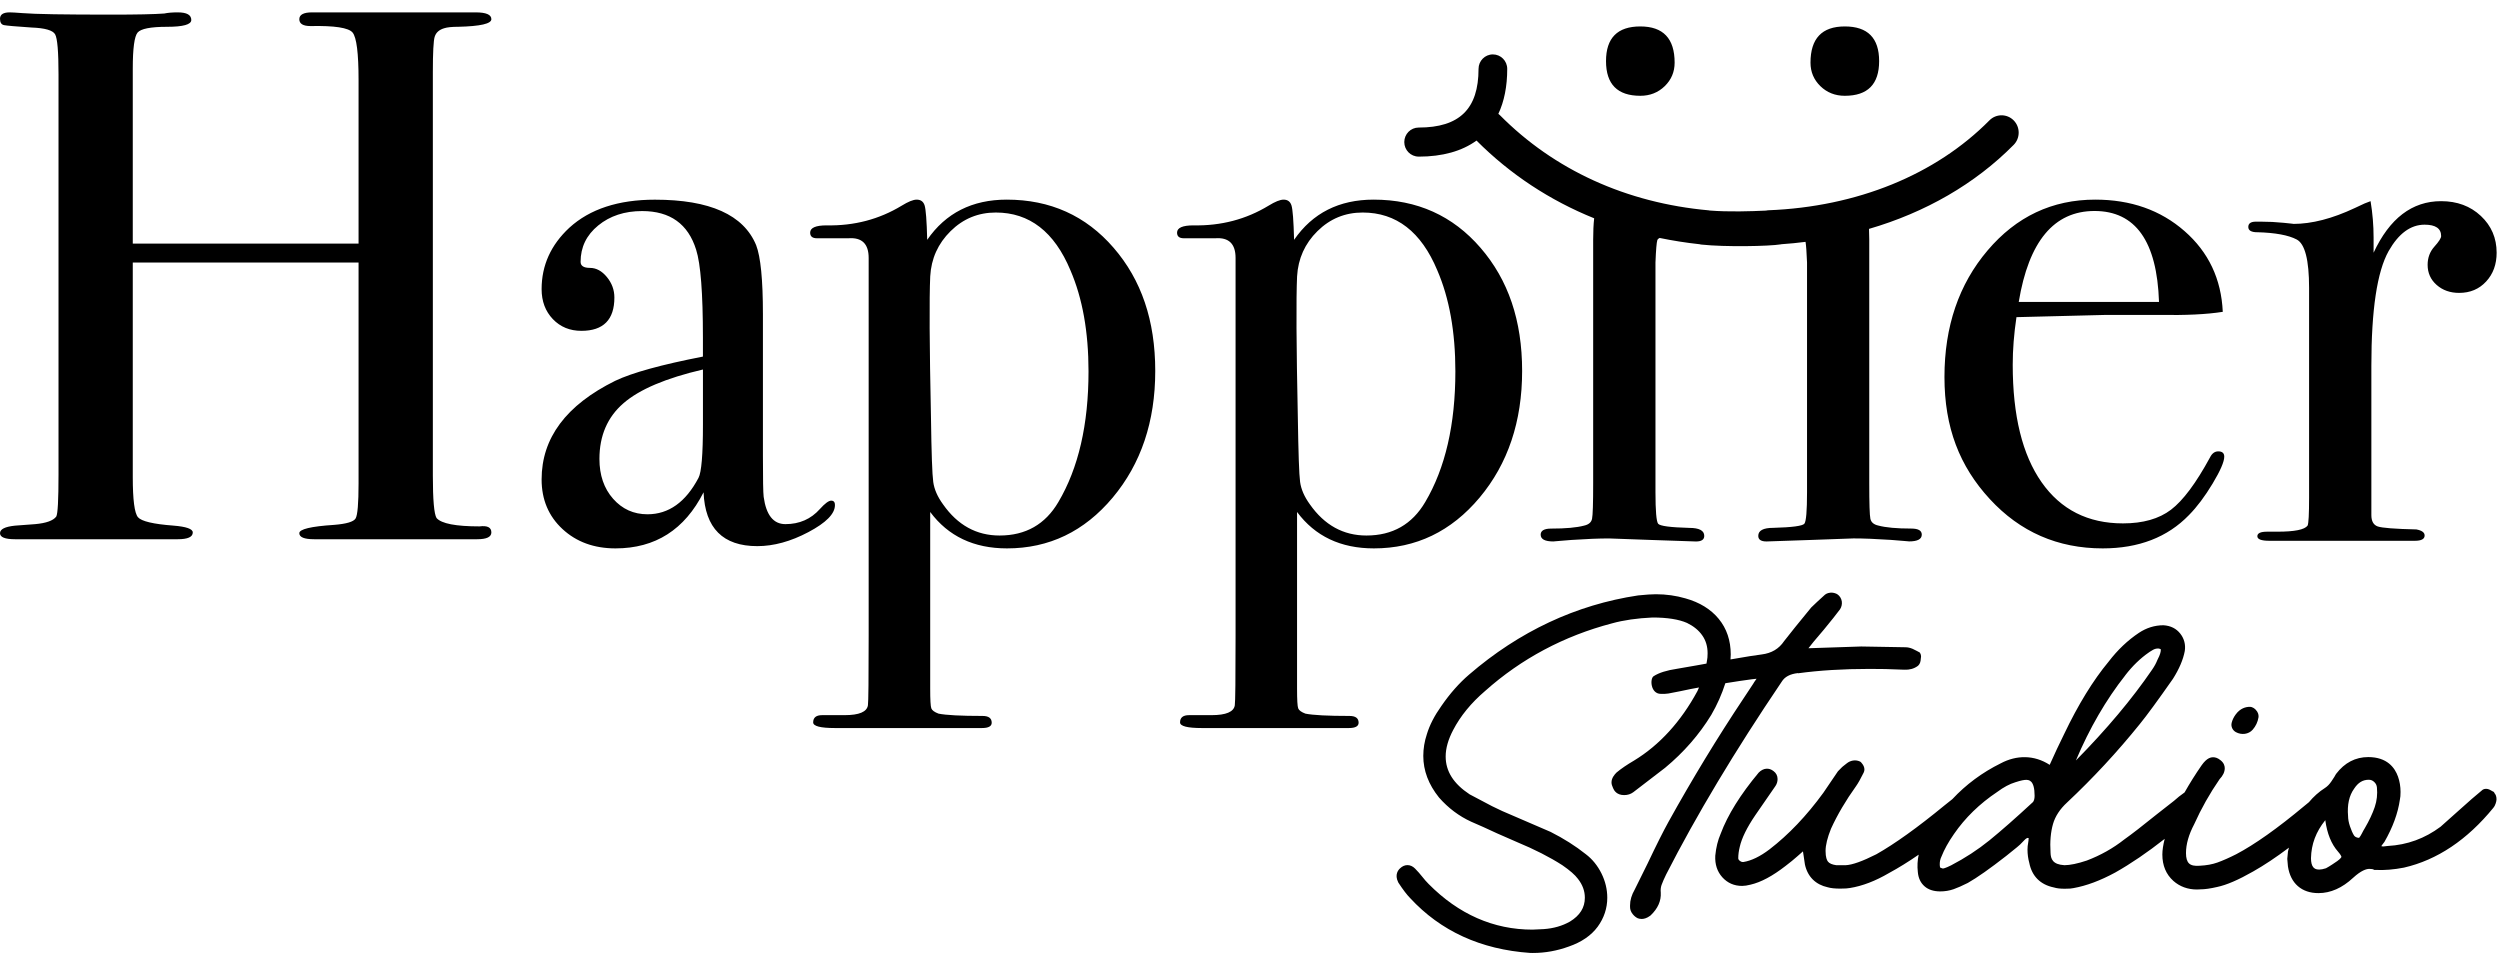 <svg width="101" height="39" viewBox="0 0 101 39" fill="none" xmlns="http://www.w3.org/2000/svg">
<path fill-rule="evenodd" clip-rule="evenodd" d="M17.942 1.142C17.741 1.203 17.614 1.316 17.564 1.48H17.562C17.512 1.643 17.487 2.124 17.487 2.919V19.214C17.487 20.194 17.537 20.765 17.637 20.929C17.836 21.155 18.415 21.266 19.372 21.266C19.691 21.226 19.851 21.306 19.851 21.511C19.851 21.694 19.659 21.785 19.279 21.785H12.692C12.292 21.785 12.092 21.703 12.092 21.541C12.092 21.379 12.56 21.266 13.498 21.205C13.997 21.165 14.286 21.079 14.366 20.946C14.446 20.812 14.486 20.339 14.486 19.524V10.606H5.364V19.273C5.364 20.192 5.434 20.733 5.575 20.897C5.717 21.06 6.191 21.173 7 21.234C7.524 21.276 7.788 21.367 7.788 21.511C7.788 21.694 7.586 21.785 7.182 21.785H0.606C0.202 21.785 6.10352e-05 21.703 6.10352e-05 21.541C6.10352e-05 21.379 0.202 21.278 0.606 21.236C0.869 21.215 1.141 21.195 1.425 21.175C1.869 21.134 2.15 21.033 2.272 20.87C2.334 20.767 2.364 20.197 2.364 19.157V3.009C2.364 2.09 2.319 1.55 2.227 1.387C2.137 1.225 1.818 1.132 1.273 1.112C0.647 1.07 0.277 1.038 0.167 1.016C0.055 0.996 6.10352e-05 0.908 6.10352e-05 0.758C6.10352e-05 0.586 0.132 0.5 0.394 0.5C0.476 0.5 0.647 0.51 0.909 0.53C1.415 0.572 2.606 0.591 4.484 0.591C5.515 0.591 6.233 0.576 6.636 0.546C6.778 0.515 6.96 0.5 7.182 0.5C7.546 0.5 7.728 0.601 7.728 0.807C7.728 0.992 7.401 1.083 6.743 1.083C6.086 1.083 5.692 1.161 5.56 1.314C5.429 1.468 5.364 1.955 5.364 2.774V9.842H14.486V3.235C14.486 2.149 14.406 1.51 14.244 1.314C14.082 1.12 13.516 1.033 12.547 1.053C12.243 1.053 12.092 0.96 12.092 0.776C12.092 0.593 12.264 0.5 12.607 0.5H19.215C19.639 0.5 19.851 0.591 19.851 0.775C19.851 0.959 19.407 1.061 18.518 1.082C18.256 1.082 18.064 1.102 17.942 1.142ZM33.581 20.226C33.683 20.226 33.733 20.287 33.733 20.41H33.731C33.731 20.757 33.374 21.119 32.66 21.497C31.946 21.875 31.257 22.064 30.595 22.064C29.208 22.064 28.484 21.338 28.424 19.889C27.66 21.399 26.474 22.155 24.866 22.155C24.002 22.155 23.288 21.895 22.725 21.374C22.163 20.853 21.881 20.185 21.881 19.368C21.881 17.694 22.872 16.365 24.854 15.385C25.535 15.06 26.716 14.733 28.398 14.406V13.64C28.398 11.845 28.306 10.66 28.124 10.088C27.8 9.048 27.073 8.527 25.942 8.527C25.234 8.527 24.642 8.721 24.168 9.109C23.693 9.496 23.456 9.987 23.456 10.579C23.456 10.742 23.583 10.823 23.835 10.823C24.087 10.823 24.315 10.946 24.517 11.191C24.719 11.437 24.821 11.712 24.821 12.018C24.821 12.917 24.377 13.366 23.488 13.366C23.022 13.366 22.639 13.209 22.335 12.892C22.033 12.575 21.881 12.172 21.881 11.681C21.881 10.72 22.255 9.894 23.002 9.2C23.83 8.444 24.983 8.067 26.457 8.067C28.679 8.067 30.042 8.679 30.548 9.904C30.73 10.375 30.822 11.304 30.822 12.691V18.419C30.822 19.358 30.831 19.909 30.852 20.072C30.953 20.808 31.245 21.175 31.731 21.175C32.296 21.175 32.762 20.971 33.125 20.563C33.327 20.339 33.479 20.226 33.581 20.226ZM28.219 19.307C28.339 19.083 28.399 18.368 28.399 17.162V14.928C26.906 15.276 25.835 15.729 25.188 16.291C24.54 16.852 24.217 17.602 24.217 18.541C24.217 19.196 24.4 19.732 24.769 20.15C25.138 20.568 25.601 20.777 26.159 20.777C27.015 20.777 27.702 20.287 28.219 19.307ZM40.673 8.065C39.278 8.065 38.207 8.606 37.459 9.689C37.44 8.913 37.404 8.448 37.353 8.294C37.303 8.141 37.196 8.065 37.034 8.065C36.892 8.065 36.691 8.148 36.429 8.309C35.519 8.861 34.508 9.127 33.397 9.105C32.953 9.105 32.73 9.203 32.73 9.399C32.73 9.55 32.822 9.626 33.004 9.626H34.276C34.822 9.586 35.094 9.85 35.094 10.422V25.675C35.094 27.432 35.084 28.371 35.064 28.494C35.024 28.759 34.71 28.892 34.125 28.892H33.215C32.974 28.892 32.852 28.989 32.852 29.185C32.852 29.337 33.145 29.413 33.731 29.413H39.672C39.934 29.413 40.065 29.34 40.065 29.198C40.065 29.015 39.942 28.924 39.697 28.924C38.816 28.924 38.224 28.893 37.917 28.831C37.753 28.77 37.655 28.698 37.625 28.617C37.595 28.534 37.58 28.27 37.58 27.821V20.684C38.309 21.664 39.343 22.155 40.681 22.155C42.384 22.155 43.807 21.47 44.953 20.103C46.098 18.735 46.672 17.029 46.672 14.988C46.672 12.946 46.111 11.307 44.99 10.011C43.869 8.714 42.429 8.065 40.671 8.065H40.673ZM42.758 20.283C42.231 21.183 41.438 21.635 40.382 21.635C39.448 21.635 38.687 21.215 38.099 20.376C37.875 20.069 37.743 19.767 37.703 19.471C37.661 19.174 37.631 18.299 37.611 16.845C37.551 13.959 37.54 12.066 37.581 11.165C37.621 10.449 37.895 9.84 38.404 9.338C38.911 8.837 39.52 8.586 40.231 8.586C41.59 8.586 42.596 9.363 43.245 10.919C43.732 12.046 43.976 13.406 43.976 15.003C43.976 17.152 43.569 18.912 42.758 20.283ZM59.776 20.103C58.63 21.47 57.207 22.155 55.504 22.155H55.502C54.164 22.155 53.13 21.664 52.401 20.684V27.821C52.401 28.27 52.416 28.534 52.447 28.617C52.477 28.698 52.576 28.77 52.739 28.831C53.046 28.893 53.639 28.924 54.519 28.924C54.765 28.924 54.888 29.015 54.888 29.198C54.888 29.34 54.756 29.413 54.494 29.413H48.554C47.968 29.413 47.674 29.337 47.674 29.185C47.674 28.989 47.796 28.892 48.038 28.892H48.947C49.533 28.892 49.846 28.759 49.886 28.494C49.907 28.371 49.917 27.432 49.917 25.675V10.422C49.917 9.85 49.645 9.586 49.099 9.626H47.826C47.643 9.626 47.553 9.55 47.553 9.399C47.553 9.203 47.775 9.105 48.22 9.105C49.331 9.127 50.342 8.861 51.251 8.309C51.513 8.148 51.715 8.065 51.857 8.065C52.017 8.065 52.124 8.141 52.174 8.294C52.225 8.448 52.261 8.913 52.281 9.689C53.028 8.606 54.099 8.065 55.494 8.065C57.252 8.065 58.692 8.714 59.813 10.011C60.934 11.307 61.494 12.946 61.494 14.988C61.494 17.029 60.92 18.735 59.776 20.103ZM53.225 9.338C52.716 9.84 52.444 10.449 52.402 11.165C52.361 12.066 52.372 13.959 52.432 16.845C52.454 18.299 52.484 19.174 52.524 19.471C52.564 19.767 52.696 20.069 52.919 20.376C53.508 21.215 54.269 21.635 55.203 21.635C56.259 21.635 57.05 21.183 57.579 20.283C58.39 18.912 58.797 17.152 58.797 15.003C58.797 13.406 58.553 12.046 58.066 10.919C57.417 9.363 56.411 8.586 55.051 8.586C54.341 8.586 53.732 8.837 53.225 9.338ZM80.299 10.117C79.136 11.486 78.556 13.19 78.556 15.232C78.556 17.274 79.166 18.837 80.389 20.163C81.612 21.49 83.132 22.155 84.95 22.155C86.405 22.155 87.566 21.706 88.435 20.808C88.759 20.48 89.076 20.057 89.39 19.536C89.703 19.015 89.86 18.653 89.86 18.449C89.86 18.307 89.778 18.235 89.618 18.235C89.477 18.235 89.365 18.317 89.285 18.479C88.719 19.521 88.194 20.224 87.708 20.593C87.223 20.961 86.577 21.145 85.768 21.145C84.353 21.145 83.257 20.59 82.48 19.482C81.702 18.373 81.314 16.791 81.314 14.736C81.314 14.126 81.364 13.485 81.465 12.813C83.749 12.752 84.96 12.722 85.102 12.722H87.224C88.295 12.742 89.154 12.701 89.8 12.598C89.74 11.272 89.225 10.184 88.255 9.336C87.286 8.488 86.083 8.065 84.648 8.065C82.91 8.065 81.46 8.749 80.299 10.117ZM84.618 8.524C86.275 8.524 87.144 9.749 87.224 12.199H81.557C81.961 9.749 82.982 8.524 84.618 8.524ZM92.786 9.675C92.453 9.5 91.922 9.402 91.195 9.382V9.383C90.953 9.383 90.831 9.311 90.831 9.169C90.831 9.028 90.933 8.955 91.135 8.955H91.347C91.65 8.955 91.952 8.97 92.256 9.001C92.559 9.031 92.69 9.046 92.65 9.046C93.397 9.046 94.226 8.832 95.135 8.404L95.529 8.22L95.771 8.127C95.853 8.618 95.893 9.107 95.893 9.597V10.21C96.538 8.822 97.449 8.127 98.62 8.127C99.268 8.127 99.803 8.326 100.227 8.724C100.652 9.122 100.864 9.618 100.864 10.21C100.864 10.678 100.724 11.066 100.44 11.373C100.157 11.68 99.793 11.833 99.349 11.833C98.986 11.833 98.682 11.725 98.44 11.511C98.198 11.297 98.076 11.027 98.076 10.7C98.076 10.415 98.166 10.169 98.348 9.965C98.532 9.761 98.622 9.619 98.622 9.537C98.622 9.23 98.398 9.077 97.955 9.077C97.389 9.077 96.904 9.432 96.5 10.144C96.034 10.977 95.803 12.521 95.803 14.777V20.811C95.803 21.055 95.888 21.207 96.059 21.268C96.231 21.328 96.752 21.369 97.621 21.389C97.843 21.43 97.955 21.511 97.955 21.634C97.955 21.777 97.823 21.848 97.561 21.848H91.682C91.358 21.848 91.197 21.787 91.197 21.664C91.197 21.541 91.328 21.48 91.59 21.48H92.014C92.701 21.48 93.105 21.399 93.227 21.234C93.267 21.151 93.287 20.772 93.287 20.094V11.629C93.287 10.501 93.12 9.85 92.786 9.675ZM72.64 27.201C73.494 27.084 74.462 27.024 75.52 27.024C76.008 27.024 76.382 27.032 76.644 27.046C76.686 27.046 76.781 27.049 76.931 27.056C77.141 27.066 77.323 27.017 77.472 26.909L77.503 26.882C77.565 26.82 77.595 26.73 77.6 26.611C77.63 26.489 77.592 26.407 77.555 26.359C77.555 26.359 77.316 26.231 77.266 26.211C77.163 26.169 77.068 26.149 76.978 26.149L75.194 26.118L73.061 26.189C73.149 26.071 73.328 25.85 73.681 25.441C73.983 25.075 74.195 24.808 74.337 24.616C74.398 24.522 74.424 24.412 74.409 24.297C74.39 24.176 74.327 24.075 74.225 24.006L74.178 23.982C74.003 23.911 73.865 23.948 73.781 23.991L73.726 24.028C73.526 24.21 73.269 24.444 73.172 24.544C72.678 25.145 72.313 25.597 72.078 25.901C71.868 26.214 71.571 26.39 71.17 26.44C70.94 26.467 70.523 26.535 69.912 26.641C69.919 26.562 69.922 26.492 69.922 26.44C69.922 25.879 69.759 25.393 69.435 25C69.117 24.613 68.665 24.334 68.091 24.174C67.717 24.065 67.315 24.007 66.898 24.007C66.728 24.007 66.496 24.023 66.179 24.055C63.675 24.431 61.378 25.508 59.352 27.253C58.955 27.592 58.577 28.02 58.231 28.522C57.951 28.915 57.754 29.3 57.646 29.659C57.549 29.951 57.501 30.245 57.501 30.539C57.501 31.131 57.712 31.692 58.136 32.22C58.51 32.646 58.947 32.973 59.434 33.196L59.933 33.415C60.213 33.55 60.669 33.754 61.291 34.022C61.995 34.314 62.614 34.629 63.121 34.956C63.421 35.163 63.632 35.346 63.75 35.507C63.937 35.747 64.028 35.996 64.028 36.268C64.028 36.669 63.828 36.986 63.425 37.232C63.119 37.406 62.762 37.509 62.364 37.536L61.911 37.557C60.34 37.557 58.929 36.937 57.717 35.713C57.622 35.617 57.536 35.519 57.462 35.423C57.375 35.312 57.277 35.201 57.167 35.089C56.987 34.907 56.745 34.904 56.563 35.081C56.493 35.143 56.333 35.33 56.486 35.642L56.501 35.669C56.688 35.953 56.842 36.153 56.97 36.283C58.2 37.615 59.826 38.36 61.815 38.498L61.84 38.498L61.869 38.499L61.913 38.5L61.933 38.5C62.422 38.5 62.909 38.412 63.38 38.24C63.895 38.062 64.287 37.792 64.546 37.44C64.804 37.086 64.934 36.691 64.934 36.268C64.934 35.934 64.856 35.603 64.699 35.286C64.542 34.971 64.329 34.708 64.069 34.511C63.647 34.175 63.171 33.875 62.645 33.609L60.69 32.766L60.278 32.569C59.798 32.319 59.489 32.156 59.374 32.092C58.722 31.662 58.405 31.161 58.405 30.561C58.405 30.232 58.507 29.875 58.707 29.494C59 28.93 59.432 28.399 59.998 27.916C61.461 26.611 63.186 25.692 65.128 25.183C65.592 25.054 66.146 24.975 66.761 24.947C67.355 24.947 67.827 25.022 68.156 25.167C68.424 25.297 68.633 25.468 68.776 25.677C68.918 25.882 68.987 26.117 68.987 26.393C68.987 26.552 68.975 26.609 68.972 26.622L68.967 26.656C68.963 26.688 68.957 26.721 68.951 26.754C68.948 26.772 68.945 26.791 68.942 26.809L68.831 26.829L68.767 26.841C68.689 26.855 68.61 26.869 68.528 26.884L67.762 27.017C67.332 27.081 67.02 27.18 66.809 27.317C66.648 27.413 66.679 28.032 67.097 28.032L67.115 28.032L67.143 28.032H67.144H67.144H67.144C67.221 28.033 67.304 28.034 67.402 28.018L67.871 27.927C68.188 27.858 68.443 27.808 68.64 27.774L68.623 27.812L68.615 27.831C68.602 27.861 68.589 27.891 68.575 27.922C67.907 29.155 67.046 30.099 66.02 30.724C65.727 30.896 65.5 31.05 65.308 31.21C65.221 31.297 65.105 31.436 65.105 31.608C65.105 31.677 65.125 31.748 65.168 31.839C65.206 31.936 65.316 32.122 65.615 32.122C65.757 32.122 65.88 32.083 65.984 32.006L67.27 31.019C68.022 30.396 68.65 29.677 69.135 28.882C69.375 28.47 69.562 28.044 69.704 27.602C70.144 27.531 70.505 27.477 70.778 27.442L70.963 27.422V27.425C70.88 27.538 70.848 27.592 70.83 27.624L70.44 28.214C69.38 29.804 68.361 31.483 67.408 33.201C67.2 33.577 66.923 34.127 66.564 34.884L66.042 35.939C65.917 36.155 65.854 36.369 65.854 36.576V36.644C65.854 36.747 65.892 36.846 65.965 36.935C66.025 37.008 66.084 37.057 66.162 37.096C66.204 37.112 66.257 37.126 66.321 37.126C66.416 37.126 66.531 37.096 66.663 36.999L66.688 36.979C66.976 36.704 67.115 36.399 67.095 36.06C67.083 35.949 67.095 35.846 67.126 35.755C67.168 35.637 67.232 35.492 67.312 35.329C68.523 32.956 70.089 30.34 71.98 27.543C72.101 27.344 72.315 27.228 72.642 27.192L72.64 27.201ZM91.01 29.478C90.843 29.671 90.554 29.701 90.331 29.579L90.329 29.578C90.195 29.505 90.122 29.35 90.159 29.202C90.187 29.087 90.24 28.976 90.319 28.868C90.506 28.61 90.734 28.556 90.891 28.556C91.013 28.556 91.098 28.64 91.13 28.672C91.227 28.772 91.246 28.871 91.246 28.939L91.243 28.983C91.212 29.17 91.133 29.337 91.01 29.478ZM100.772 32.021L100.742 31.989L100.702 31.97C100.679 31.958 100.652 31.943 100.622 31.925C100.46 31.827 100.322 31.874 100.264 31.936L99.862 32.275L99.313 32.763C98.921 33.111 98.681 33.324 98.599 33.4C97.965 33.874 97.252 34.135 96.468 34.177L96.285 34.197C96.24 34.197 96.216 34.189 96.206 34.184L96.209 34.179L96.218 34.164C96.221 34.16 96.224 34.154 96.228 34.148C96.25 34.118 96.268 34.095 96.28 34.079L96.293 34.062L96.331 34.012C96.667 33.427 96.877 32.854 96.955 32.307C96.974 32.228 96.982 32.125 96.982 31.994C96.982 31.775 96.947 31.566 96.879 31.375C96.752 31.016 96.44 30.586 95.677 30.586C95.159 30.586 94.722 30.814 94.381 31.262L94.356 31.301C94.343 31.33 94.301 31.402 94.186 31.572C94.109 31.685 94.026 31.77 93.938 31.827C93.68 31.991 93.465 32.188 93.28 32.409C93.212 32.463 93.148 32.515 93.097 32.559C92.014 33.464 91.085 34.121 90.342 34.511C90.057 34.656 89.802 34.767 89.587 34.845C89.381 34.919 89.141 34.963 88.866 34.976C88.666 34.993 88.522 34.963 88.439 34.884C88.355 34.806 88.314 34.666 88.314 34.465C88.314 34.106 88.424 33.719 88.646 33.297C88.929 32.667 89.275 32.054 89.67 31.481C89.81 31.335 89.88 31.185 89.88 31.033C89.88 30.947 89.849 30.817 89.7 30.706C89.49 30.535 89.306 30.6 89.24 30.633C89.143 30.682 89.051 30.771 88.949 30.913C88.691 31.284 88.462 31.652 88.257 32.014C88.097 32.125 87.952 32.242 87.83 32.353L87.143 32.891C86.565 33.358 86.123 33.7 85.821 33.914C85.373 34.268 84.86 34.556 84.306 34.766C83.936 34.89 83.629 34.953 83.406 34.954C82.924 34.927 82.85 34.7 82.842 34.45C82.813 34.005 82.848 33.614 82.942 33.287C83.032 32.977 83.222 32.685 83.512 32.419C84.56 31.436 85.548 30.369 86.447 29.253C86.731 28.905 87.179 28.293 87.788 27.423C88.038 27.027 88.199 26.653 88.265 26.302C88.305 26.042 88.242 25.8 88.082 25.597C87.92 25.393 87.698 25.28 87.406 25.26C87.049 25.26 86.716 25.365 86.412 25.567C85.965 25.864 85.551 26.256 85.189 26.73C84.56 27.486 83.956 28.472 83.392 29.654C83.197 30.048 83 30.466 82.807 30.9C82.178 30.492 81.464 30.502 80.835 30.836C80.077 31.21 79.425 31.697 78.875 32.285L78.874 32.286C78.769 32.368 78.664 32.451 78.559 32.537C77.473 33.43 76.542 34.096 75.803 34.513C75.249 34.793 74.829 34.943 74.567 34.954H74.185C74.023 34.932 73.91 34.884 73.851 34.811C73.806 34.755 73.753 34.636 73.753 34.378C73.753 34.144 73.828 33.837 73.973 33.479C74.23 32.916 74.57 32.338 74.986 31.758C75.068 31.643 75.168 31.465 75.293 31.212C75.379 31.035 75.258 30.876 75.188 30.799C75.179 30.785 75.159 30.773 75.133 30.761C74.959 30.682 74.754 30.721 74.606 30.842C74.53 30.903 74.46 30.959 74.45 30.965L74.417 30.994L74.252 31.161L73.665 32.026C72.991 32.953 72.257 33.724 71.487 34.315C71.11 34.602 70.753 34.774 70.435 34.825C70.4 34.828 70.351 34.828 70.286 34.776C70.231 34.732 70.226 34.698 70.226 34.669C70.226 34.528 70.246 34.376 70.286 34.213C70.366 33.858 70.577 33.43 70.91 32.94L71.729 31.754C71.786 31.669 71.814 31.574 71.814 31.473C71.814 31.343 71.756 31.228 71.651 31.153C71.469 31.006 71.239 31.023 71.052 31.213C70.316 32.093 69.797 32.926 69.516 33.681C69.402 33.941 69.329 34.236 69.297 34.57C69.279 34.921 69.375 35.212 69.582 35.442C69.791 35.673 70.059 35.791 70.381 35.791C70.477 35.791 70.59 35.774 70.723 35.74C71.144 35.642 71.608 35.394 72.138 34.983C72.318 34.846 72.475 34.718 72.605 34.602C72.64 34.572 72.672 34.543 72.704 34.515C72.754 34.471 72.799 34.43 72.84 34.395C72.846 34.439 72.853 34.482 72.859 34.525L72.86 34.526L72.86 34.526L72.86 34.527C72.864 34.555 72.868 34.582 72.872 34.609L72.919 34.926C73.027 35.421 73.353 35.74 73.84 35.846C73.965 35.883 74.132 35.9 74.349 35.9C74.53 35.9 74.659 35.892 74.739 35.875C75.238 35.796 75.772 35.59 76.317 35.27C76.703 35.061 77.103 34.813 77.515 34.528C77.467 34.752 77.453 34.985 77.48 35.227C77.5 35.472 77.592 35.668 77.752 35.807C77.907 35.944 78.121 36.013 78.386 36.013C78.574 36.013 78.758 35.983 78.93 35.922C79.086 35.867 79.27 35.786 79.499 35.671C79.874 35.459 80.396 35.091 81.053 34.578L81.489 34.226C81.561 34.172 81.654 34.083 81.774 33.953C81.847 33.874 81.897 33.853 81.916 33.853L81.921 33.853C81.926 33.854 81.93 33.854 81.933 33.854C81.944 33.855 81.95 33.856 81.954 33.856L81.956 33.857V33.874C81.956 33.931 81.949 33.988 81.938 34.049C81.919 34.14 81.911 34.231 81.911 34.321C81.911 34.506 81.936 34.693 81.983 34.86C82.089 35.4 82.433 35.742 82.977 35.853C83.089 35.888 83.23 35.905 83.414 35.905C83.597 35.905 83.701 35.897 83.766 35.88C84.29 35.787 84.855 35.575 85.453 35.251C86.087 34.894 86.757 34.437 87.454 33.889C87.393 34.13 87.359 34.342 87.359 34.523C87.359 34.968 87.51 35.325 87.806 35.59C88.065 35.819 88.389 35.936 88.757 35.936C88.806 35.936 88.854 35.934 88.904 35.929C89.071 35.929 89.291 35.899 89.572 35.834C89.954 35.754 90.431 35.548 91.03 35.206C91.472 34.956 91.954 34.636 92.473 34.245L92.467 34.267L92.467 34.268C92.456 34.312 92.444 34.355 92.434 34.401L92.406 34.698L92.433 35.005C92.486 35.346 92.621 35.614 92.833 35.799C93.047 35.986 93.327 36.082 93.667 36.082C94.156 36.082 94.626 35.873 95.067 35.462C95.392 35.165 95.601 35.103 95.719 35.103C95.825 35.103 95.864 35.118 95.873 35.121L95.874 35.121L95.921 35.145H95.973C96.328 35.163 96.712 35.131 97.119 35.052C98.459 34.745 99.675 33.931 100.732 32.635C100.771 32.592 100.799 32.538 100.826 32.458C100.847 32.39 100.859 32.341 100.859 32.292C100.859 32.181 100.829 32.095 100.767 32.031L100.772 32.021ZM85.858 27.285C86.15 26.906 86.472 26.594 86.817 26.356H86.821L86.837 26.341C86.859 26.326 86.906 26.297 86.977 26.256C87.044 26.218 87.112 26.199 87.188 26.199C87.208 26.199 87.241 26.204 87.293 26.226C87.293 26.228 87.293 26.231 87.293 26.235C87.294 26.242 87.296 26.252 87.296 26.263C87.296 26.326 87.274 26.442 87.171 26.636L87.159 26.661C87.108 26.793 87.036 26.924 86.942 27.059C86.14 28.234 85.106 29.465 83.866 30.723C84.415 29.423 85.084 28.268 85.86 27.285H85.858ZM82.124 32.41C81.439 33.044 80.85 33.562 80.373 33.95C79.902 34.331 79.383 34.669 78.828 34.958C78.581 35.083 78.501 35.088 78.496 35.088C78.494 35.088 78.461 35.086 78.386 35.052C78.386 35.052 78.366 35.02 78.366 34.912C78.366 34.804 78.386 34.707 78.436 34.604C78.546 34.325 78.714 34.019 78.94 33.695C79.39 33.041 79.976 32.469 80.691 31.992C80.947 31.802 81.189 31.672 81.417 31.604C81.661 31.523 81.786 31.507 81.847 31.507C81.961 31.507 82.198 31.507 82.198 32.151C82.198 32.275 82.169 32.366 82.123 32.414L82.124 32.41ZM94.413 34.796C94.124 34.997 93.998 35.062 93.968 35.078C93.861 35.113 93.767 35.131 93.692 35.131C93.555 35.131 93.495 35.081 93.457 35.037C93.395 34.966 93.364 34.838 93.364 34.671C93.377 34.103 93.564 33.604 93.942 33.135C94.013 33.673 94.186 34.101 94.458 34.408C94.571 34.535 94.59 34.6 94.594 34.614L94.594 34.616C94.594 34.616 94.594 34.617 94.594 34.617C94.595 34.617 94.595 34.617 94.595 34.617C94.595 34.621 94.573 34.683 94.415 34.796H94.413ZM95.941 32.601C95.851 32.867 95.713 33.159 95.539 33.457C95.506 33.508 95.464 33.584 95.414 33.683C95.382 33.746 95.347 33.803 95.307 33.85C95.294 33.85 95.277 33.85 95.245 33.842C95.157 33.821 95.122 33.781 95.1 33.749C95.045 33.663 94.992 33.538 94.938 33.381C94.888 33.23 94.863 33.098 94.862 32.972C94.823 32.515 94.903 32.144 95.109 31.859C95.27 31.614 95.457 31.502 95.699 31.502C95.784 31.502 95.853 31.53 95.918 31.591C95.984 31.653 96.019 31.724 96.028 31.812C96.055 32.087 96.025 32.353 95.941 32.599V32.601ZM67.255 3.481C66.988 3.74 66.659 3.87 66.269 3.87C65.345 3.87 64.883 3.403 64.883 2.469C64.883 1.535 65.345 1.068 66.269 1.068C67.193 1.068 67.655 1.555 67.655 2.532C67.655 2.904 67.522 3.221 67.255 3.481ZM74.53 3.87C75.455 3.87 75.917 3.403 75.917 2.469C75.917 1.535 75.455 1.068 74.53 1.068C73.606 1.068 73.144 1.555 73.144 2.532C73.144 2.906 73.278 3.221 73.544 3.481C73.811 3.74 74.14 3.87 74.53 3.87ZM59.651 5.679C59.065 6.104 58.281 6.328 57.314 6.328V6.327C56.993 6.327 56.733 6.064 56.733 5.74C56.733 5.416 56.993 5.153 57.314 5.153C58.964 5.153 59.733 4.4 59.733 2.783C59.733 2.461 59.991 2.198 60.312 2.198C60.632 2.198 60.892 2.459 60.892 2.783C60.892 3.489 60.77 4.098 60.533 4.6C60.541 4.606 60.548 4.612 60.554 4.617C60.567 4.626 60.578 4.636 60.59 4.647C62.784 6.866 65.705 8.198 69.035 8.498C69.04 8.499 69.044 8.5 69.049 8.501C69.055 8.503 69.061 8.505 69.068 8.505C69.839 8.567 70.728 8.537 71.349 8.508C71.379 8.502 71.409 8.495 71.439 8.495C75.021 8.355 78.194 7.065 80.373 4.863C80.643 4.59 81.082 4.59 81.352 4.863C81.622 5.136 81.622 5.58 81.352 5.853C79.792 7.431 77.785 8.583 75.508 9.247C75.515 9.383 75.518 9.527 75.518 9.682V19.521C75.518 20.337 75.533 20.814 75.563 20.957C75.593 21.099 75.7 21.192 75.882 21.232C76.184 21.313 76.629 21.354 77.215 21.354C77.498 21.354 77.64 21.435 77.64 21.598C77.64 21.782 77.468 21.873 77.124 21.873C77.144 21.873 76.903 21.853 76.397 21.812C75.792 21.772 75.286 21.752 74.882 21.752C74.882 21.752 71.509 21.875 71.367 21.875C71.144 21.875 71.034 21.8 71.034 21.649C71.034 21.433 71.236 21.325 71.639 21.325C72.407 21.305 72.827 21.247 72.897 21.157C72.969 21.064 73.004 20.641 73.004 19.885V10.604C72.987 10.184 72.967 9.908 72.944 9.771C72.62 9.812 72.293 9.845 71.963 9.867C71.96 9.868 71.958 9.869 71.956 9.87C71.952 9.871 71.949 9.872 71.945 9.872C71.469 9.95 69.696 9.984 68.736 9.881C68.728 9.879 68.72 9.877 68.71 9.877C68.703 9.877 68.696 9.875 68.689 9.873C68.681 9.871 68.674 9.869 68.666 9.867C68.116 9.808 67.577 9.722 67.048 9.613C67.003 9.635 66.97 9.663 66.956 9.702C66.926 9.795 66.901 10.095 66.881 10.606V19.887C66.881 20.642 66.918 21.065 66.988 21.158C67.06 21.251 67.478 21.306 68.246 21.327C68.65 21.327 68.852 21.435 68.852 21.651C68.852 21.8 68.74 21.876 68.518 21.876C68.378 21.876 65.003 21.753 65.003 21.753C64.597 21.753 64.094 21.773 63.486 21.814C62.981 21.855 62.739 21.875 62.759 21.875C62.415 21.875 62.243 21.784 62.243 21.6C62.243 21.438 62.385 21.355 62.667 21.355C63.253 21.355 63.697 21.315 64 21.234C64.182 21.194 64.289 21.102 64.319 20.959C64.349 20.816 64.364 20.337 64.364 19.523V9.683C64.364 9.353 64.377 9.066 64.404 8.819C62.615 8.097 61.011 7.042 59.651 5.679Z" fill="black"/>
</svg>
